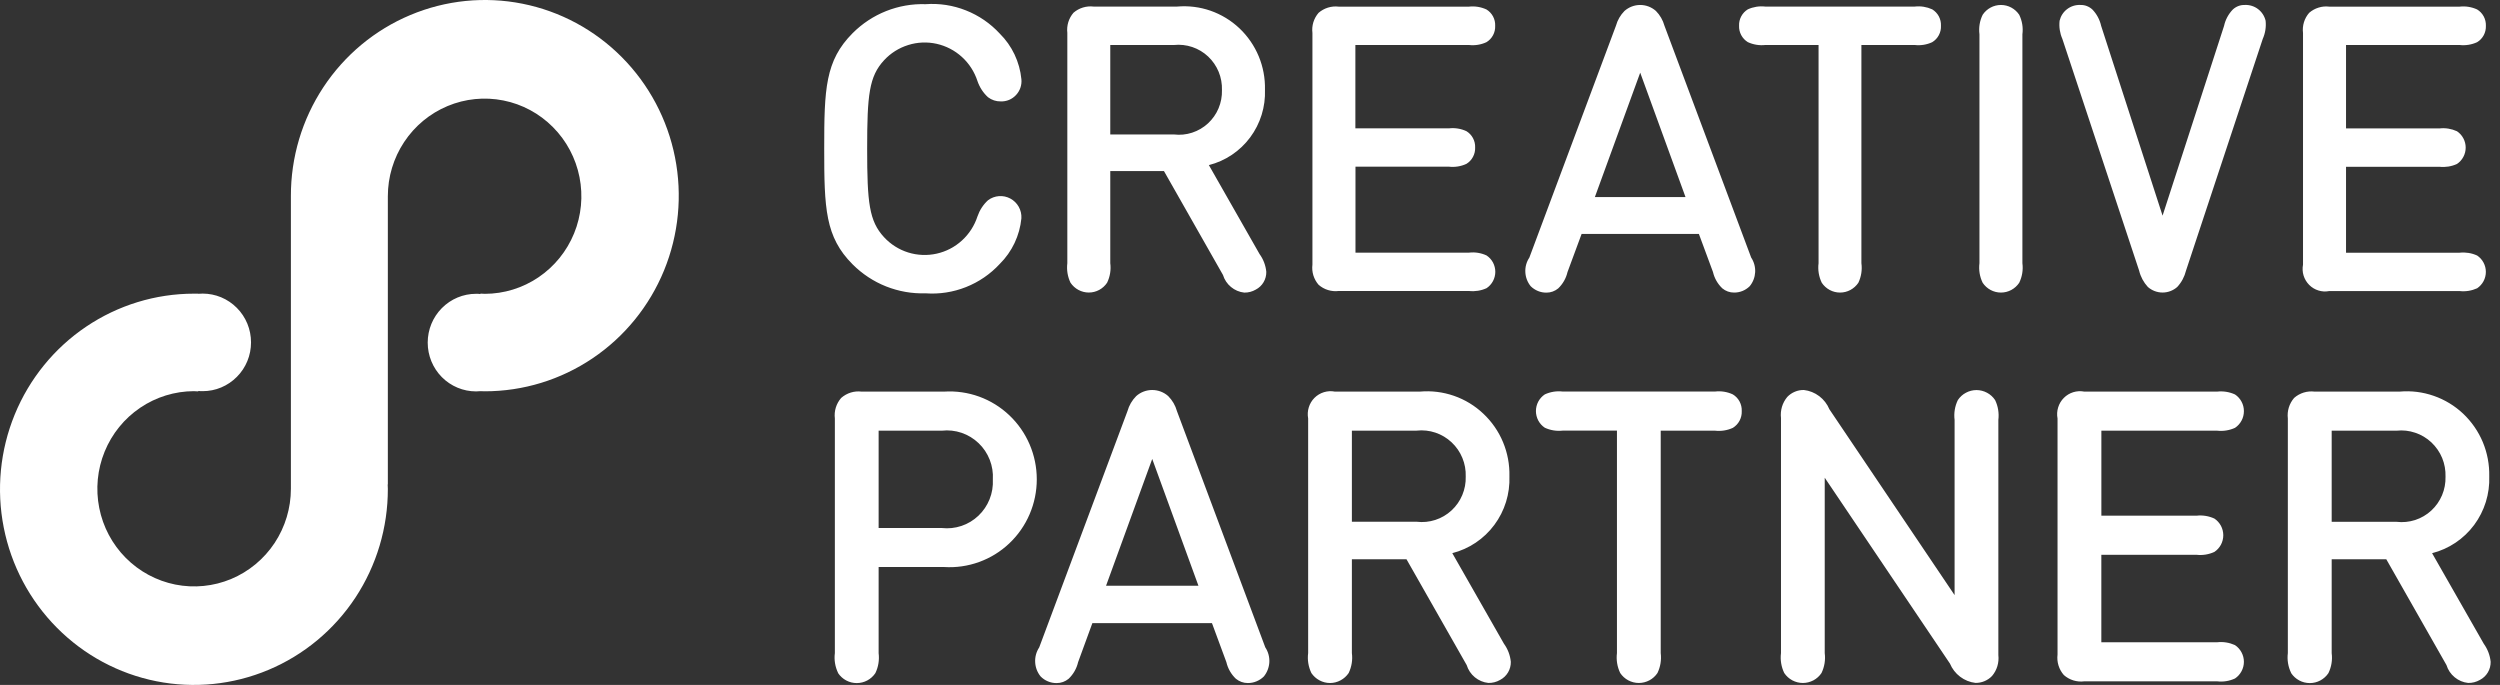 <svg width="73" height="20" viewBox="0 0 73 20" fill="none" xmlns="http://www.w3.org/2000/svg">
<rect x="0" y="0" width="73" height="20" fill="#333333" stroke="none"/>
<path fill-rule="evenodd" clip-rule="evenodd" d="M24.067 4.343C24.067 6.087 24.096 6.917 24.896 7.719C25.176 7.999 25.509 8.219 25.875 8.364C26.242 8.509 26.634 8.578 27.027 8.565C27.429 8.594 27.831 8.532 28.206 8.383C28.581 8.235 28.918 8.004 29.192 7.708C29.552 7.351 29.776 6.879 29.825 6.372C29.831 6.256 29.804 6.14 29.747 6.038C29.69 5.936 29.605 5.853 29.503 5.798C29.4 5.743 29.285 5.718 29.169 5.727C29.054 5.736 28.943 5.777 28.85 5.847C28.709 5.976 28.604 6.139 28.542 6.32C28.454 6.59 28.298 6.832 28.088 7.023C27.879 7.214 27.625 7.346 27.349 7.407C27.074 7.468 26.788 7.456 26.518 7.372C26.249 7.288 26.006 7.134 25.814 6.926C25.379 6.454 25.321 5.924 25.321 4.343C25.321 2.763 25.379 2.232 25.814 1.76C26.006 1.552 26.249 1.399 26.519 1.315C26.788 1.23 27.074 1.218 27.349 1.279C27.625 1.341 27.88 1.473 28.089 1.664C28.298 1.854 28.454 2.097 28.542 2.367C28.604 2.548 28.709 2.711 28.85 2.839C28.957 2.921 29.088 2.964 29.222 2.961C29.305 2.964 29.388 2.949 29.465 2.917C29.542 2.885 29.611 2.836 29.668 2.775C29.725 2.714 29.769 2.641 29.796 2.562C29.823 2.483 29.833 2.398 29.825 2.315C29.776 1.809 29.552 1.336 29.192 0.98C28.918 0.683 28.581 0.452 28.206 0.304C27.832 0.155 27.429 0.093 27.028 0.122C26.634 0.109 26.242 0.178 25.876 0.323C25.51 0.468 25.177 0.688 24.897 0.968C24.096 1.772 24.067 2.601 24.067 4.343ZM31.259 8.256C31.319 8.344 31.398 8.416 31.491 8.466C31.584 8.516 31.688 8.542 31.793 8.542C31.899 8.542 32.003 8.516 32.096 8.466C32.189 8.416 32.268 8.344 32.327 8.256C32.413 8.079 32.446 7.88 32.42 7.684V4.996H33.988L35.711 8.029C35.753 8.167 35.834 8.289 35.945 8.38C36.055 8.472 36.19 8.529 36.332 8.544C36.45 8.546 36.566 8.516 36.669 8.456C36.763 8.407 36.842 8.333 36.896 8.241C36.95 8.15 36.978 8.044 36.976 7.937C36.958 7.75 36.89 7.57 36.779 7.418L35.299 4.821C35.781 4.699 36.207 4.413 36.505 4.012C36.803 3.611 36.956 3.119 36.937 2.618C36.945 2.283 36.882 1.95 36.754 1.642C36.625 1.333 36.433 1.055 36.191 0.826C35.949 0.597 35.661 0.423 35.348 0.313C35.034 0.204 34.701 0.163 34.37 0.192H31.933C31.828 0.179 31.721 0.189 31.62 0.22C31.519 0.251 31.426 0.303 31.346 0.372C31.277 0.452 31.225 0.546 31.194 0.647C31.163 0.749 31.154 0.856 31.166 0.961V7.685C31.142 7.881 31.174 8.079 31.259 8.256ZM34.278 1.314C34.458 1.295 34.641 1.315 34.814 1.373C34.986 1.431 35.144 1.525 35.277 1.65C35.41 1.775 35.515 1.928 35.585 2.097C35.654 2.266 35.687 2.449 35.681 2.632C35.686 2.814 35.652 2.995 35.582 3.162C35.512 3.33 35.406 3.48 35.273 3.603C35.14 3.726 34.982 3.818 34.81 3.874C34.639 3.93 34.457 3.948 34.278 3.926H32.42V1.314H34.278ZM39.577 1.314H42.894C43.068 1.334 43.245 1.306 43.404 1.232C43.485 1.183 43.552 1.113 43.597 1.028C43.642 0.944 43.663 0.85 43.659 0.754C43.663 0.659 43.642 0.564 43.597 0.48C43.552 0.396 43.485 0.325 43.404 0.276C43.245 0.203 43.068 0.174 42.894 0.194H39.089C38.984 0.181 38.878 0.191 38.777 0.222C38.676 0.253 38.583 0.305 38.503 0.374C38.433 0.454 38.382 0.548 38.35 0.649C38.319 0.751 38.31 0.858 38.323 0.963V7.727C38.31 7.832 38.319 7.939 38.35 8.041C38.382 8.142 38.433 8.236 38.503 8.316C38.583 8.386 38.676 8.438 38.777 8.469C38.878 8.5 38.984 8.51 39.089 8.497H42.897C43.071 8.516 43.248 8.488 43.407 8.415C43.486 8.363 43.55 8.292 43.595 8.208C43.639 8.125 43.663 8.032 43.663 7.937C43.663 7.842 43.639 7.749 43.595 7.665C43.55 7.582 43.486 7.511 43.407 7.459C43.248 7.385 43.071 7.357 42.897 7.377H39.58V4.867H42.308C42.483 4.887 42.659 4.859 42.819 4.785C42.9 4.736 42.966 4.666 43.011 4.581C43.056 4.497 43.078 4.403 43.074 4.307C43.078 4.212 43.056 4.117 43.011 4.033C42.966 3.949 42.9 3.879 42.819 3.83C42.659 3.756 42.483 3.728 42.308 3.748H39.577V1.314ZM49.217 5.755H46.57L47.894 2.122L49.217 5.755ZM49.606 6.827L50.019 7.943C50.061 8.125 50.156 8.291 50.292 8.42C50.388 8.5 50.509 8.544 50.634 8.543C50.719 8.544 50.803 8.528 50.882 8.496C50.961 8.464 51.032 8.416 51.093 8.356C51.188 8.24 51.243 8.096 51.251 7.945C51.258 7.794 51.217 7.645 51.134 7.52L48.602 0.751C48.557 0.588 48.471 0.44 48.353 0.32C48.226 0.207 48.063 0.145 47.894 0.145C47.725 0.145 47.562 0.207 47.435 0.32C47.317 0.439 47.231 0.588 47.186 0.751L44.657 7.522C44.573 7.647 44.532 7.796 44.54 7.947C44.547 8.098 44.602 8.242 44.697 8.358C44.82 8.479 44.985 8.547 45.156 8.545C45.281 8.546 45.402 8.502 45.499 8.422C45.634 8.293 45.729 8.127 45.771 7.945L46.183 6.831H49.608L49.606 6.827ZM56.676 0.751C56.68 0.656 56.658 0.561 56.614 0.477C56.569 0.393 56.502 0.323 56.421 0.273C56.261 0.2 56.085 0.172 55.911 0.192H51.546C51.372 0.172 51.196 0.2 51.036 0.273C50.955 0.323 50.889 0.393 50.844 0.477C50.799 0.561 50.777 0.656 50.781 0.751C50.777 0.847 50.799 0.942 50.844 1.026C50.889 1.11 50.955 1.18 51.036 1.23C51.196 1.304 51.372 1.333 51.546 1.314H53.102V7.685C53.077 7.881 53.11 8.08 53.196 8.257C53.255 8.345 53.334 8.417 53.427 8.467C53.52 8.517 53.624 8.543 53.73 8.543C53.835 8.543 53.939 8.517 54.032 8.467C54.125 8.417 54.204 8.345 54.264 8.257C54.348 8.08 54.38 7.881 54.353 7.685V1.314H55.91C56.084 1.334 56.261 1.306 56.42 1.232C56.502 1.183 56.569 1.112 56.614 1.027C56.659 0.943 56.681 0.847 56.676 0.751ZM59.054 7.685V1.002C59.08 0.806 59.047 0.608 58.961 0.431C58.902 0.343 58.823 0.271 58.73 0.221C58.637 0.171 58.533 0.145 58.427 0.145C58.322 0.145 58.218 0.171 58.125 0.221C58.032 0.271 57.953 0.343 57.894 0.431C57.807 0.608 57.775 0.807 57.8 1.002V7.685C57.775 7.881 57.807 8.08 57.894 8.257C57.953 8.345 58.032 8.417 58.125 8.467C58.218 8.517 58.322 8.543 58.427 8.543C58.533 8.543 58.637 8.517 58.73 8.467C58.823 8.417 58.902 8.345 58.961 8.257C59.047 8.08 59.08 7.881 59.054 7.685ZM66.072 1.137C66.146 0.971 66.175 0.787 66.156 0.606C66.124 0.47 66.046 0.35 65.936 0.266C65.826 0.182 65.69 0.139 65.552 0.145C65.487 0.143 65.422 0.153 65.361 0.176C65.3 0.199 65.245 0.234 65.197 0.279C65.07 0.411 64.981 0.577 64.942 0.757L63.147 6.297L61.354 0.757C61.314 0.577 61.226 0.411 61.099 0.279C61.051 0.234 60.995 0.199 60.934 0.176C60.874 0.153 60.809 0.143 60.744 0.145C60.606 0.139 60.47 0.182 60.36 0.266C60.249 0.35 60.172 0.47 60.14 0.606C60.12 0.787 60.148 0.97 60.221 1.136L62.462 7.901C62.505 8.08 62.593 8.244 62.717 8.379C62.836 8.484 62.989 8.542 63.147 8.542C63.305 8.542 63.458 8.484 63.576 8.379C63.701 8.244 63.788 8.08 63.832 7.901L66.072 1.137ZM68.505 1.314H71.822C71.996 1.334 72.173 1.305 72.332 1.232C72.413 1.183 72.48 1.113 72.525 1.028C72.57 0.944 72.591 0.85 72.588 0.754C72.591 0.659 72.57 0.564 72.525 0.48C72.48 0.396 72.413 0.325 72.332 0.276C72.173 0.203 71.996 0.174 71.822 0.194H68.014C67.909 0.181 67.803 0.19 67.702 0.222C67.601 0.253 67.507 0.305 67.428 0.374C67.358 0.454 67.306 0.548 67.275 0.649C67.244 0.751 67.235 0.858 67.248 0.963V7.727C67.228 7.833 67.233 7.942 67.264 8.045C67.296 8.148 67.352 8.242 67.427 8.318C67.503 8.395 67.596 8.451 67.698 8.482C67.8 8.514 67.908 8.52 68.013 8.499H71.821C71.996 8.519 72.172 8.49 72.332 8.418C72.41 8.365 72.475 8.294 72.519 8.211C72.564 8.127 72.587 8.034 72.587 7.939C72.587 7.845 72.564 7.751 72.519 7.668C72.475 7.584 72.41 7.513 72.332 7.461C72.172 7.388 71.996 7.36 71.821 7.379H68.504V4.87H71.233C71.407 4.889 71.583 4.861 71.743 4.788C71.821 4.736 71.886 4.665 71.93 4.581C71.975 4.498 71.998 4.405 71.998 4.31C71.998 4.215 71.975 4.122 71.93 4.039C71.886 3.955 71.821 3.884 71.743 3.832C71.583 3.759 71.407 3.73 71.233 3.75H68.504V1.314H68.505ZM24.473 19.655C24.533 19.745 24.614 19.818 24.709 19.869C24.804 19.92 24.91 19.946 25.017 19.946C25.124 19.946 25.23 19.92 25.325 19.869C25.42 19.818 25.501 19.745 25.561 19.655C25.648 19.475 25.681 19.272 25.656 19.073V16.557H27.57C27.916 16.579 28.264 16.529 28.591 16.41C28.918 16.292 29.218 16.107 29.471 15.867C29.725 15.627 29.927 15.337 30.065 15.015C30.203 14.694 30.274 14.347 30.274 13.996C30.274 13.645 30.203 13.298 30.065 12.977C29.927 12.655 29.725 12.365 29.471 12.125C29.218 11.885 28.918 11.7 28.591 11.581C28.264 11.463 27.916 11.413 27.57 11.435H25.159C25.052 11.422 24.944 11.431 24.841 11.463C24.738 11.495 24.643 11.549 24.562 11.62C24.491 11.701 24.438 11.797 24.406 11.9C24.374 12.003 24.365 12.112 24.378 12.22V19.07C24.352 19.269 24.386 19.471 24.473 19.652V19.655ZM25.656 12.576H27.501C27.695 12.554 27.892 12.575 28.078 12.638C28.263 12.701 28.433 12.804 28.575 12.94C28.717 13.075 28.828 13.241 28.9 13.425C28.972 13.608 29.003 13.805 28.991 14.002C29.001 14.199 28.969 14.395 28.896 14.577C28.824 14.759 28.712 14.923 28.571 15.058C28.429 15.193 28.26 15.295 28.075 15.357C27.89 15.419 27.694 15.44 27.501 15.418H25.656V12.576ZM34.994 17.103H32.297L33.645 13.401L34.994 17.103ZM35.39 18.197L35.81 19.334C35.853 19.52 35.95 19.689 36.088 19.82C36.187 19.901 36.31 19.946 36.437 19.945C36.524 19.945 36.61 19.929 36.69 19.895C36.77 19.862 36.843 19.814 36.905 19.752C37.001 19.634 37.057 19.487 37.065 19.334C37.072 19.181 37.031 19.03 36.946 18.902L34.367 12.005C34.321 11.839 34.233 11.688 34.112 11.566C33.983 11.451 33.816 11.388 33.644 11.388C33.472 11.388 33.306 11.451 33.177 11.566C33.056 11.688 32.968 11.839 32.922 12.005L30.345 18.904C30.261 19.031 30.219 19.182 30.227 19.335C30.234 19.488 30.29 19.635 30.387 19.753C30.448 19.815 30.521 19.864 30.601 19.897C30.681 19.93 30.767 19.947 30.854 19.946C30.981 19.947 31.104 19.903 31.203 19.821C31.341 19.69 31.438 19.52 31.481 19.334L31.897 18.196H35.387L35.39 18.197ZM38.292 19.653C38.353 19.742 38.434 19.816 38.529 19.866C38.623 19.917 38.729 19.944 38.837 19.944C38.944 19.944 39.05 19.917 39.144 19.866C39.239 19.816 39.32 19.742 39.381 19.653C39.468 19.472 39.501 19.27 39.475 19.07V16.331H41.07L42.827 19.42C42.87 19.56 42.953 19.684 43.066 19.777C43.178 19.869 43.315 19.927 43.46 19.942C43.58 19.945 43.699 19.914 43.803 19.854C43.899 19.804 43.979 19.728 44.035 19.634C44.09 19.541 44.118 19.433 44.116 19.325C44.097 19.134 44.028 18.951 43.915 18.796L42.407 16.152C42.898 16.027 43.332 15.736 43.635 15.327C43.939 14.919 44.094 14.417 44.075 13.906C44.083 13.565 44.02 13.226 43.889 12.912C43.758 12.597 43.562 12.314 43.315 12.081C43.069 11.847 42.776 11.669 42.456 11.558C42.136 11.447 41.797 11.405 41.46 11.435H38.979C38.872 11.414 38.762 11.42 38.658 11.452C38.554 11.484 38.459 11.541 38.382 11.618C38.305 11.695 38.248 11.791 38.216 11.896C38.184 12 38.178 12.111 38.198 12.219V19.07C38.172 19.269 38.205 19.471 38.292 19.652V19.653ZM41.368 12.574C41.552 12.554 41.739 12.574 41.914 12.633C42.09 12.692 42.251 12.788 42.387 12.916C42.523 13.043 42.63 13.198 42.701 13.371C42.772 13.543 42.806 13.729 42.799 13.916C42.805 14.102 42.77 14.286 42.698 14.457C42.627 14.628 42.519 14.781 42.383 14.906C42.247 15.031 42.086 15.126 41.911 15.182C41.736 15.239 41.551 15.257 41.368 15.235H39.475V12.576H41.368V12.574ZM50.859 12.003C50.863 11.905 50.841 11.809 50.795 11.723C50.749 11.637 50.681 11.566 50.598 11.516C50.436 11.441 50.256 11.412 50.078 11.433H45.63C45.452 11.412 45.272 11.441 45.109 11.516C45.029 11.569 44.964 11.641 44.918 11.726C44.873 11.811 44.849 11.906 44.849 12.003C44.849 12.099 44.873 12.194 44.918 12.28C44.964 12.365 45.029 12.437 45.109 12.49C45.272 12.565 45.452 12.594 45.63 12.574H47.215V19.07C47.19 19.269 47.223 19.471 47.31 19.652C47.37 19.742 47.451 19.815 47.546 19.866C47.641 19.916 47.747 19.943 47.854 19.943C47.961 19.943 48.067 19.916 48.162 19.866C48.257 19.815 48.338 19.742 48.398 19.652C48.485 19.471 48.518 19.269 48.493 19.07V12.576H50.079C50.257 12.596 50.437 12.568 50.6 12.493C50.682 12.442 50.75 12.37 50.795 12.285C50.841 12.199 50.863 12.102 50.859 12.005V12.003ZM53.283 13.951L56.938 19.376C57.002 19.529 57.104 19.661 57.235 19.76C57.366 19.86 57.521 19.922 57.684 19.941C57.774 19.942 57.863 19.925 57.947 19.89C58.03 19.855 58.106 19.804 58.168 19.738C58.239 19.655 58.292 19.557 58.323 19.452C58.355 19.347 58.364 19.236 58.352 19.127V12.261C58.376 12.063 58.344 11.861 58.257 11.682C58.197 11.592 58.116 11.518 58.021 11.468C57.926 11.417 57.82 11.39 57.713 11.39C57.605 11.39 57.5 11.417 57.405 11.468C57.31 11.518 57.229 11.592 57.169 11.682C57.082 11.861 57.049 12.063 57.074 12.261V17.377L53.419 11.952C53.355 11.8 53.253 11.667 53.122 11.568C52.991 11.469 52.836 11.406 52.674 11.388C52.584 11.386 52.494 11.403 52.411 11.438C52.327 11.473 52.252 11.524 52.189 11.59C52.118 11.675 52.065 11.773 52.033 11.879C52.002 11.986 51.992 12.097 52.005 12.207V19.07C51.98 19.269 52.012 19.471 52.1 19.652C52.16 19.742 52.241 19.815 52.336 19.866C52.431 19.916 52.536 19.943 52.644 19.943C52.751 19.943 52.857 19.916 52.952 19.866C53.047 19.815 53.128 19.742 53.188 19.652C53.275 19.471 53.308 19.269 53.282 19.07V13.954L53.283 13.951ZM61.36 12.576H64.741C64.919 12.596 65.099 12.567 65.262 12.493C65.342 12.44 65.408 12.367 65.453 12.282C65.499 12.197 65.522 12.102 65.522 12.005C65.522 11.909 65.499 11.814 65.453 11.729C65.408 11.644 65.342 11.571 65.262 11.518C65.099 11.444 64.919 11.415 64.741 11.435H60.861C60.754 11.414 60.644 11.42 60.54 11.452C60.436 11.484 60.341 11.541 60.264 11.619C60.187 11.696 60.13 11.791 60.098 11.896C60.066 12.001 60.059 12.112 60.08 12.22V19.112C60.067 19.219 60.076 19.328 60.108 19.431C60.14 19.535 60.193 19.63 60.264 19.711C60.345 19.783 60.44 19.836 60.543 19.868C60.645 19.899 60.754 19.909 60.861 19.895H64.741C64.918 19.916 65.098 19.887 65.261 19.812C65.341 19.759 65.407 19.686 65.452 19.601C65.498 19.516 65.522 19.421 65.522 19.325C65.522 19.228 65.498 19.133 65.452 19.048C65.407 18.963 65.341 18.89 65.261 18.837C65.098 18.763 64.918 18.734 64.741 18.754H61.359V16.2H64.139C64.317 16.22 64.497 16.191 64.66 16.116C64.74 16.063 64.805 15.991 64.851 15.906C64.896 15.821 64.92 15.726 64.92 15.629C64.92 15.533 64.896 15.438 64.851 15.352C64.805 15.268 64.74 15.195 64.66 15.142C64.497 15.067 64.317 15.038 64.139 15.058H61.36V12.576ZM66.902 19.655C66.962 19.745 67.043 19.818 67.138 19.869C67.233 19.92 67.339 19.946 67.446 19.946C67.554 19.946 67.659 19.92 67.754 19.869C67.849 19.818 67.93 19.745 67.99 19.655C68.078 19.475 68.111 19.272 68.085 19.073V16.331H69.68L71.437 19.42C71.48 19.56 71.563 19.684 71.676 19.776C71.788 19.869 71.925 19.927 72.07 19.942C72.19 19.945 72.308 19.914 72.413 19.854C72.509 19.804 72.59 19.728 72.645 19.635C72.701 19.541 72.729 19.434 72.727 19.325C72.708 19.134 72.638 18.952 72.526 18.797L71.017 16.153C71.508 16.028 71.942 15.737 72.246 15.328C72.549 14.919 72.705 14.418 72.686 13.907C72.693 13.566 72.63 13.227 72.499 12.912C72.368 12.598 72.172 12.315 71.926 12.081C71.679 11.848 71.386 11.67 71.066 11.559C70.746 11.447 70.407 11.405 70.07 11.435H67.586C67.479 11.422 67.371 11.431 67.267 11.463C67.165 11.495 67.069 11.548 66.988 11.62C66.918 11.701 66.865 11.797 66.833 11.9C66.802 12.003 66.792 12.112 66.805 12.22V19.07C66.78 19.269 66.814 19.472 66.902 19.652V19.655ZM69.978 12.576C70.162 12.556 70.348 12.576 70.524 12.636C70.7 12.694 70.861 12.791 70.997 12.918C71.132 13.046 71.24 13.201 71.311 13.373C71.382 13.546 71.415 13.732 71.409 13.919C71.414 14.104 71.38 14.289 71.308 14.46C71.236 14.63 71.129 14.784 70.993 14.909C70.857 15.034 70.696 15.128 70.521 15.185C70.346 15.241 70.16 15.259 69.978 15.237H68.085V12.576H69.978Z" fill="white"/>
<path fill-rule="evenodd" clip-rule="evenodd" d="M14.156 11.426C14.113 11.426 14.071 11.426 14.029 11.422C13.986 11.426 13.943 11.429 13.901 11.429C13.526 11.429 13.167 11.279 12.902 11.012C12.637 10.744 12.489 10.382 12.489 10.004C12.489 9.626 12.637 9.264 12.902 8.997C13.167 8.729 13.526 8.579 13.901 8.579C13.944 8.579 13.987 8.579 14.029 8.586V8.573C14.071 8.573 14.114 8.58 14.156 8.58C14.715 8.579 15.261 8.411 15.724 8.097C16.188 7.783 16.55 7.337 16.763 6.816C16.976 6.295 17.031 5.723 16.921 5.17C16.811 4.617 16.542 4.11 16.146 3.712C15.751 3.314 15.248 3.043 14.7 2.934C14.152 2.824 13.584 2.881 13.068 3.097C12.552 3.313 12.111 3.678 11.801 4.147C11.491 4.615 11.325 5.166 11.325 5.73V14.147H11.32C11.32 14.19 11.325 14.233 11.325 14.275C11.327 15.406 10.997 16.511 10.377 17.452C9.756 18.393 8.872 19.127 7.838 19.561C6.803 19.996 5.664 20.111 4.565 19.892C3.466 19.673 2.456 19.13 1.663 18.331C0.87 17.533 0.329 16.515 0.11 15.407C-0.11 14.298 0.002 13.149 0.43 12.104C0.858 11.06 1.584 10.167 2.515 9.539C3.447 8.911 4.542 8.575 5.662 8.575C5.705 8.575 5.748 8.575 5.79 8.575V8.579C5.833 8.575 5.876 8.573 5.918 8.573C6.103 8.573 6.287 8.61 6.458 8.681C6.63 8.753 6.785 8.858 6.916 8.99C7.048 9.122 7.152 9.28 7.223 9.452C7.294 9.625 7.33 9.811 7.33 9.998C7.33 10.185 7.294 10.37 7.223 10.543C7.152 10.716 7.048 10.873 6.916 11.005C6.785 11.137 6.63 11.242 6.458 11.314C6.287 11.386 6.103 11.422 5.918 11.422C5.874 11.422 5.832 11.422 5.79 11.416V11.429C5.747 11.429 5.705 11.422 5.662 11.422C5.104 11.424 4.558 11.592 4.094 11.906C3.63 12.22 3.269 12.665 3.056 13.186C2.843 13.707 2.788 14.28 2.898 14.832C3.007 15.385 3.277 15.892 3.672 16.29C4.068 16.688 4.571 16.959 5.119 17.069C5.667 17.178 6.235 17.122 6.751 16.906C7.267 16.69 7.708 16.324 8.018 15.856C8.328 15.387 8.494 14.836 8.494 14.273V5.726C8.491 4.595 8.821 3.489 9.442 2.548C10.063 1.607 10.946 0.873 11.981 0.439C13.016 0.004 14.155 -0.111 15.254 0.108C16.354 0.327 17.364 0.87 18.157 1.669C18.95 2.467 19.491 3.485 19.71 4.594C19.93 5.703 19.818 6.852 19.39 7.897C18.962 8.941 18.236 9.834 17.304 10.462C16.372 11.091 15.277 11.426 14.156 11.426Z" fill="white"/>
</svg>
